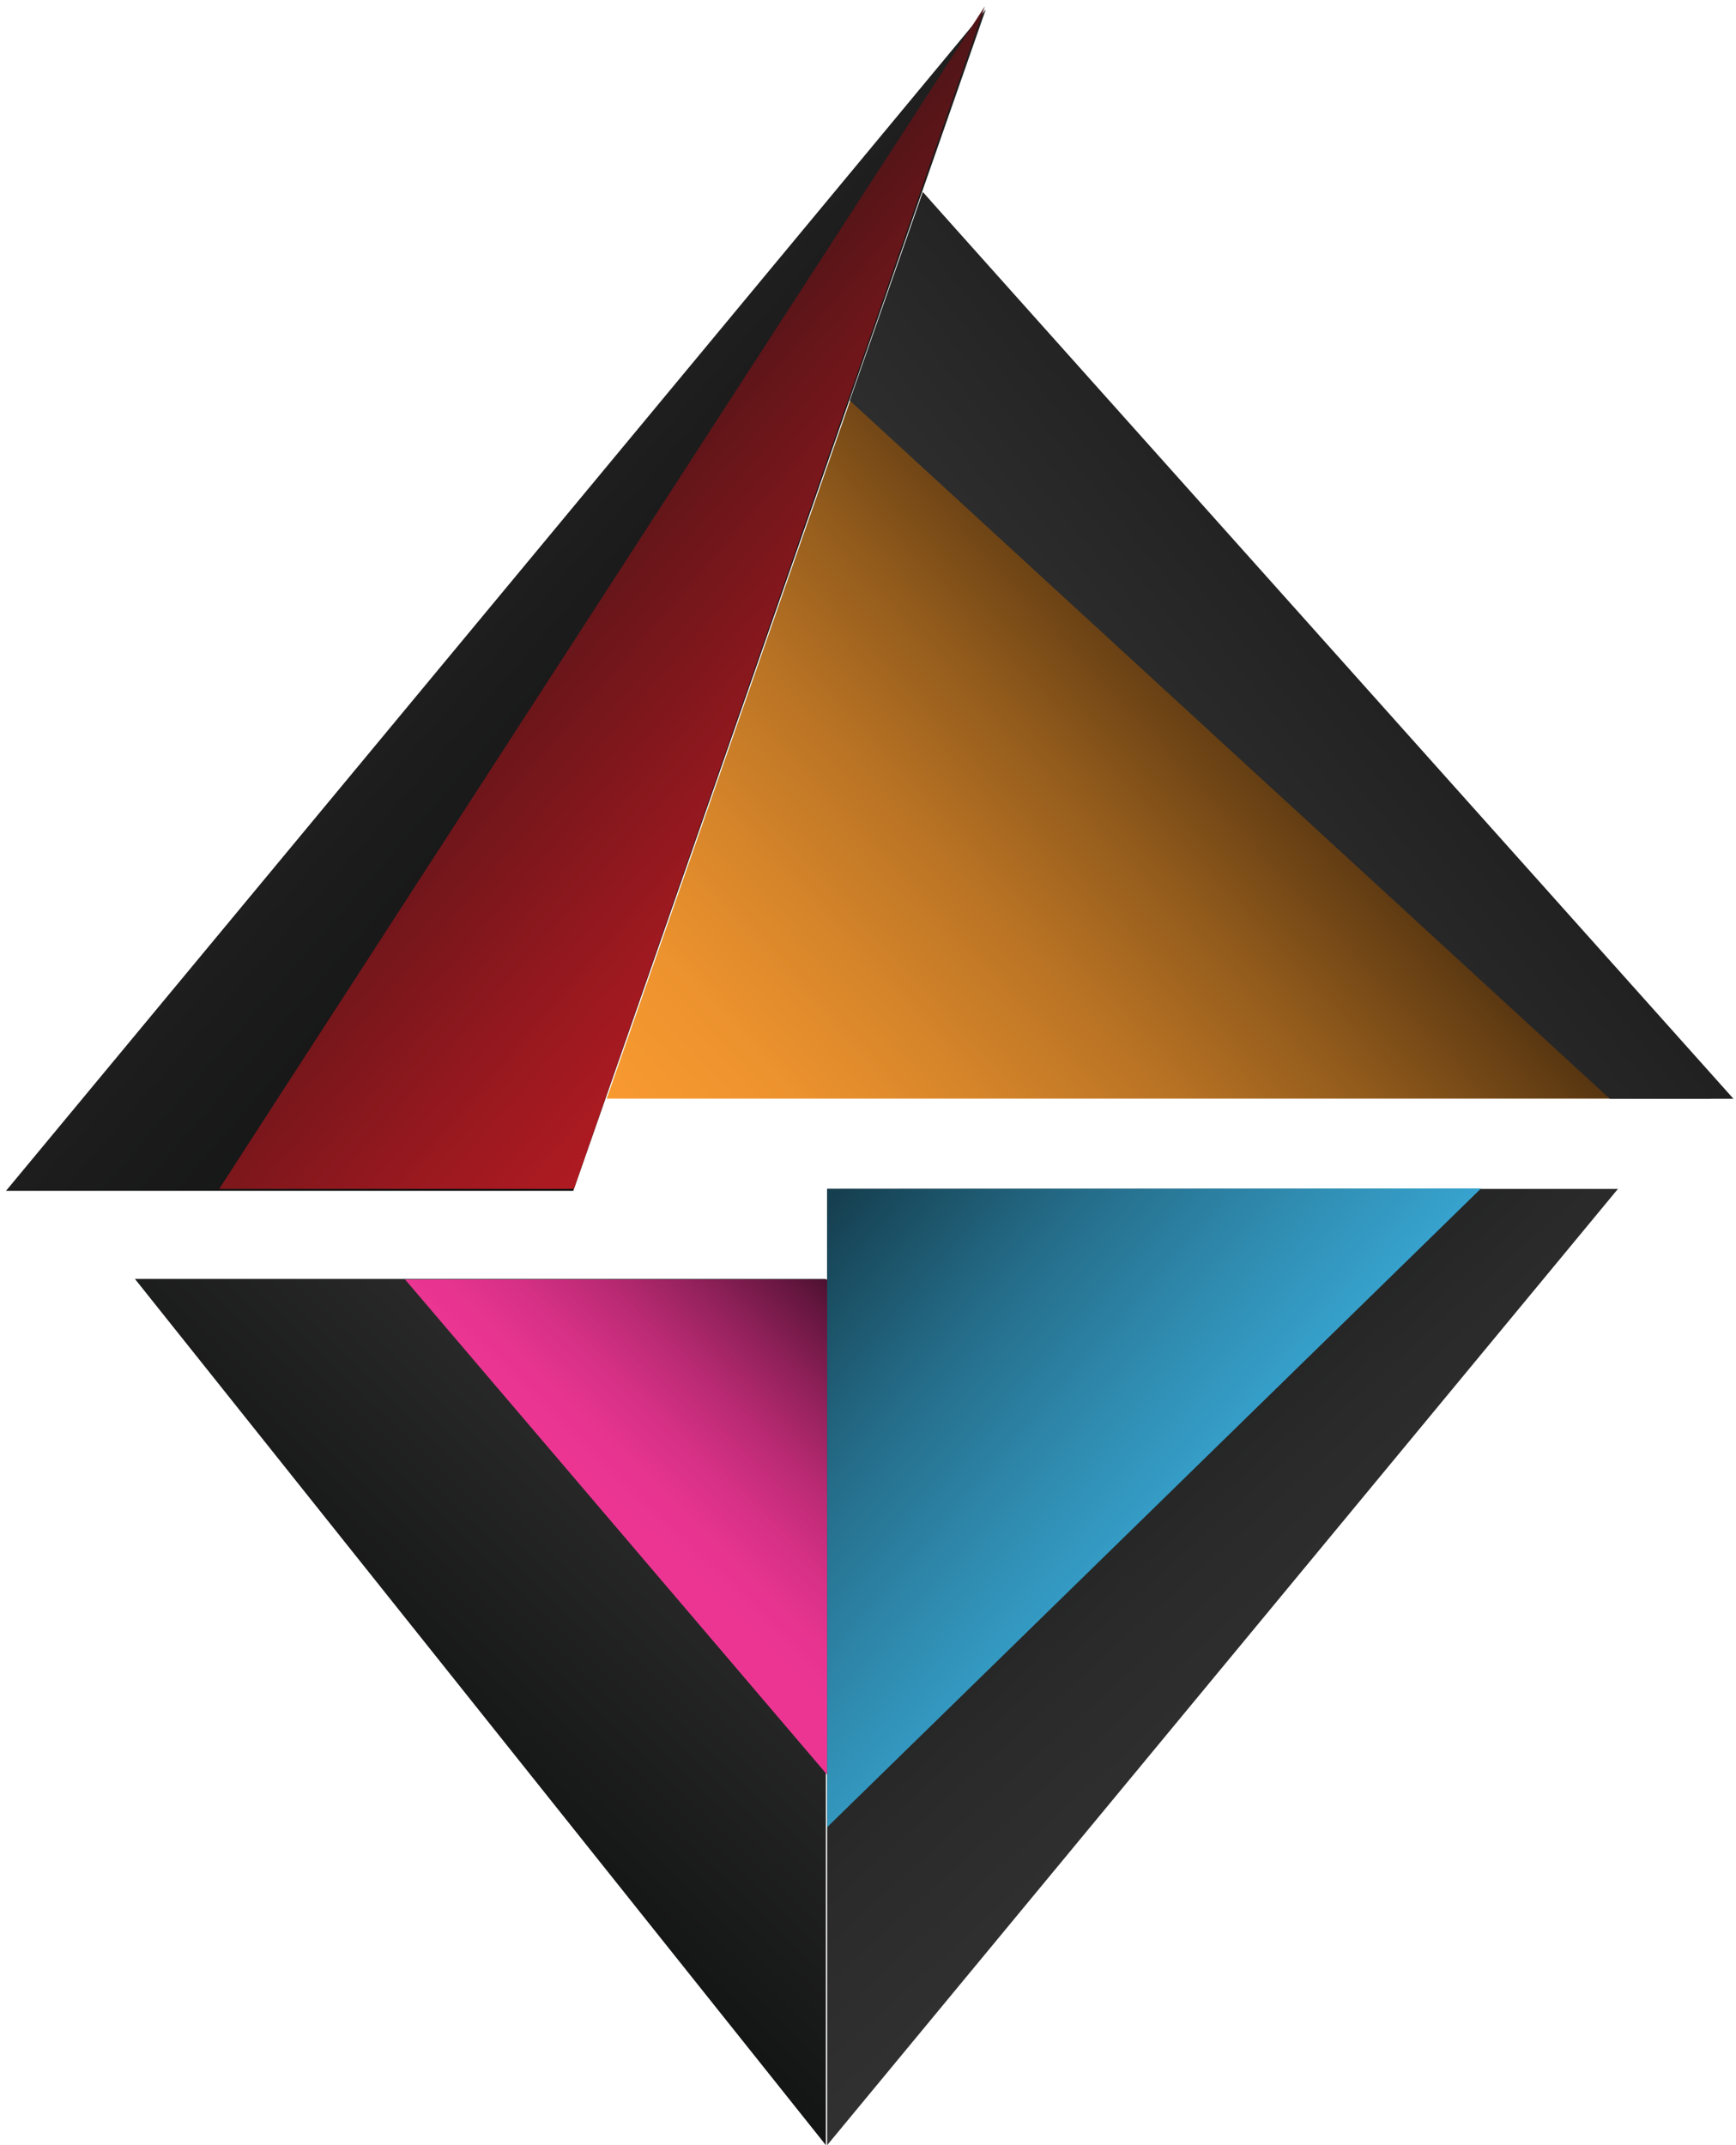 <svg width="136" height="168" viewBox="0 0 136 168" fill="none" xmlns="http://www.w3.org/2000/svg">
<path d="M64.7 168V100.16H10.57L64.7 168Z" fill="url(#paint0_linear_0_1)"/>
<path d="M64.8 138.99V100.2H31.73L64.8 138.99Z" fill="url(#paint1_linear_0_1)"/>
<path d="M64.801 168V93.11H126.751L64.801 168Z" fill="url(#paint2_linear_0_1)"/>
<path d="M64.801 93.11L116.031 93.07L64.801 143.1V93.11Z" fill="url(#paint3_linear_0_1)"/>
<path d="M0.471 93.26H44.911L77.221 0.75L0.471 93.26Z" fill="url(#paint4_linear_0_1)"/>
<path d="M17.17 93.11H44.96L77.15 0.5L17.17 93.11Z" fill="url(#paint5_linear_0_1)"/>
<path d="M134.039 86.04H47.529L72.299 15.05L134.039 86.04Z" fill="url(#paint6_linear_0_1)"/>
<path d="M66.57 31.37L126.11 86.05H135.8L72.3 15.05L66.57 31.37Z" fill="url(#paint7_linear_0_1)"/>
<defs>
<linearGradient id="paint0_linear_0_1" x1="31.29" y1="140.64" x2="68.9" y2="101.75" gradientUnits="userSpaceOnUse">
<stop stop-color="#101111"/>
<stop offset="0.02" stop-color="#111212"/>
<stop offset="0.58" stop-color="#2A2A2A"/>
<stop offset="0.92" stop-color="#333333"/>
</linearGradient>
<linearGradient id="paint1_linear_0_1" x1="49.24" y1="118.58" x2="70.751" y2="96.34" gradientUnits="userSpaceOnUse">
<stop stop-color="#EC3593"/>
<stop offset="0.1" stop-color="#E6348F"/>
<stop offset="0.23" stop-color="#D53085"/>
<stop offset="0.38" stop-color="#B92A73"/>
<stop offset="0.54" stop-color="#92215B"/>
<stop offset="0.72" stop-color="#60153C"/>
<stop offset="0.9" stop-color="#230816"/>
<stop offset="1"/>
</linearGradient>
<linearGradient id="paint2_linear_0_1" x1="67.211" y1="98.93" x2="107.251" y2="143.25" gradientUnits="userSpaceOnUse">
<stop stop-color="#101111"/>
<stop offset="0.02" stop-color="#111212"/>
<stop offset="0.58" stop-color="#2A2A2A"/>
<stop offset="0.92" stop-color="#333333"/>
</linearGradient>
<linearGradient id="paint3_linear_0_1" x1="49.341" y1="82.45" x2="106.971" y2="132.44" gradientUnits="userSpaceOnUse">
<stop offset="0.02"/>
<stop offset="0.05" stop-color="#03090B"/>
<stop offset="0.25" stop-color="#153E4E"/>
<stop offset="0.44" stop-color="#246B87"/>
<stop offset="0.62" stop-color="#308DB2"/>
<stop offset="0.77" stop-color="#38A6D2"/>
<stop offset="0.91" stop-color="#3DB6E5"/>
<stop offset="1" stop-color="#3FBBEC"/>
</linearGradient>
<linearGradient id="paint4_linear_0_1" x1="60.061" y1="65.35" x2="12.381" y2="24.13" gradientUnits="userSpaceOnUse">
<stop stop-color="#101111"/>
<stop offset="0.39" stop-color="#1C1C1C"/>
<stop offset="0.92" stop-color="#333333"/>
</linearGradient>
<linearGradient id="paint5_linear_0_1" x1="80.3" y1="75.45" x2="21.07" y2="24.25" gradientUnits="userSpaceOnUse">
<stop stop-color="#CB1C24"/>
<stop offset="0.1" stop-color="#BF1B23"/>
<stop offset="0.29" stop-color="#9F1920"/>
<stop offset="0.54" stop-color="#6C161A"/>
<stop offset="0.83" stop-color="#261213"/>
<stop offset="0.92" stop-color="#101111"/>
</linearGradient>
<linearGradient id="paint6_linear_0_1" x1="111.739" y1="42.61" x2="48.329" y2="101.32" gradientUnits="userSpaceOnUse">
<stop offset="0.02"/>
<stop offset="0.12" stop-color="#2C1B09"/>
<stop offset="0.25" stop-color="#633D13"/>
<stop offset="0.38" stop-color="#925B1C"/>
<stop offset="0.51" stop-color="#B97324"/>
<stop offset="0.64" stop-color="#D6852A"/>
<stop offset="0.76" stop-color="#EC922E"/>
<stop offset="0.89" stop-color="#F99A30"/>
<stop offset="1" stop-color="#FD9D31"/>
</linearGradient>
<linearGradient id="paint7_linear_0_1" x1="133" y1="27.45" x2="78.97" y2="70.57" gradientUnits="userSpaceOnUse">
<stop stop-color="#101111"/>
<stop offset="0.39" stop-color="#1C1C1C"/>
<stop offset="0.92" stop-color="#333333"/>
</linearGradient>
</defs>
</svg>
